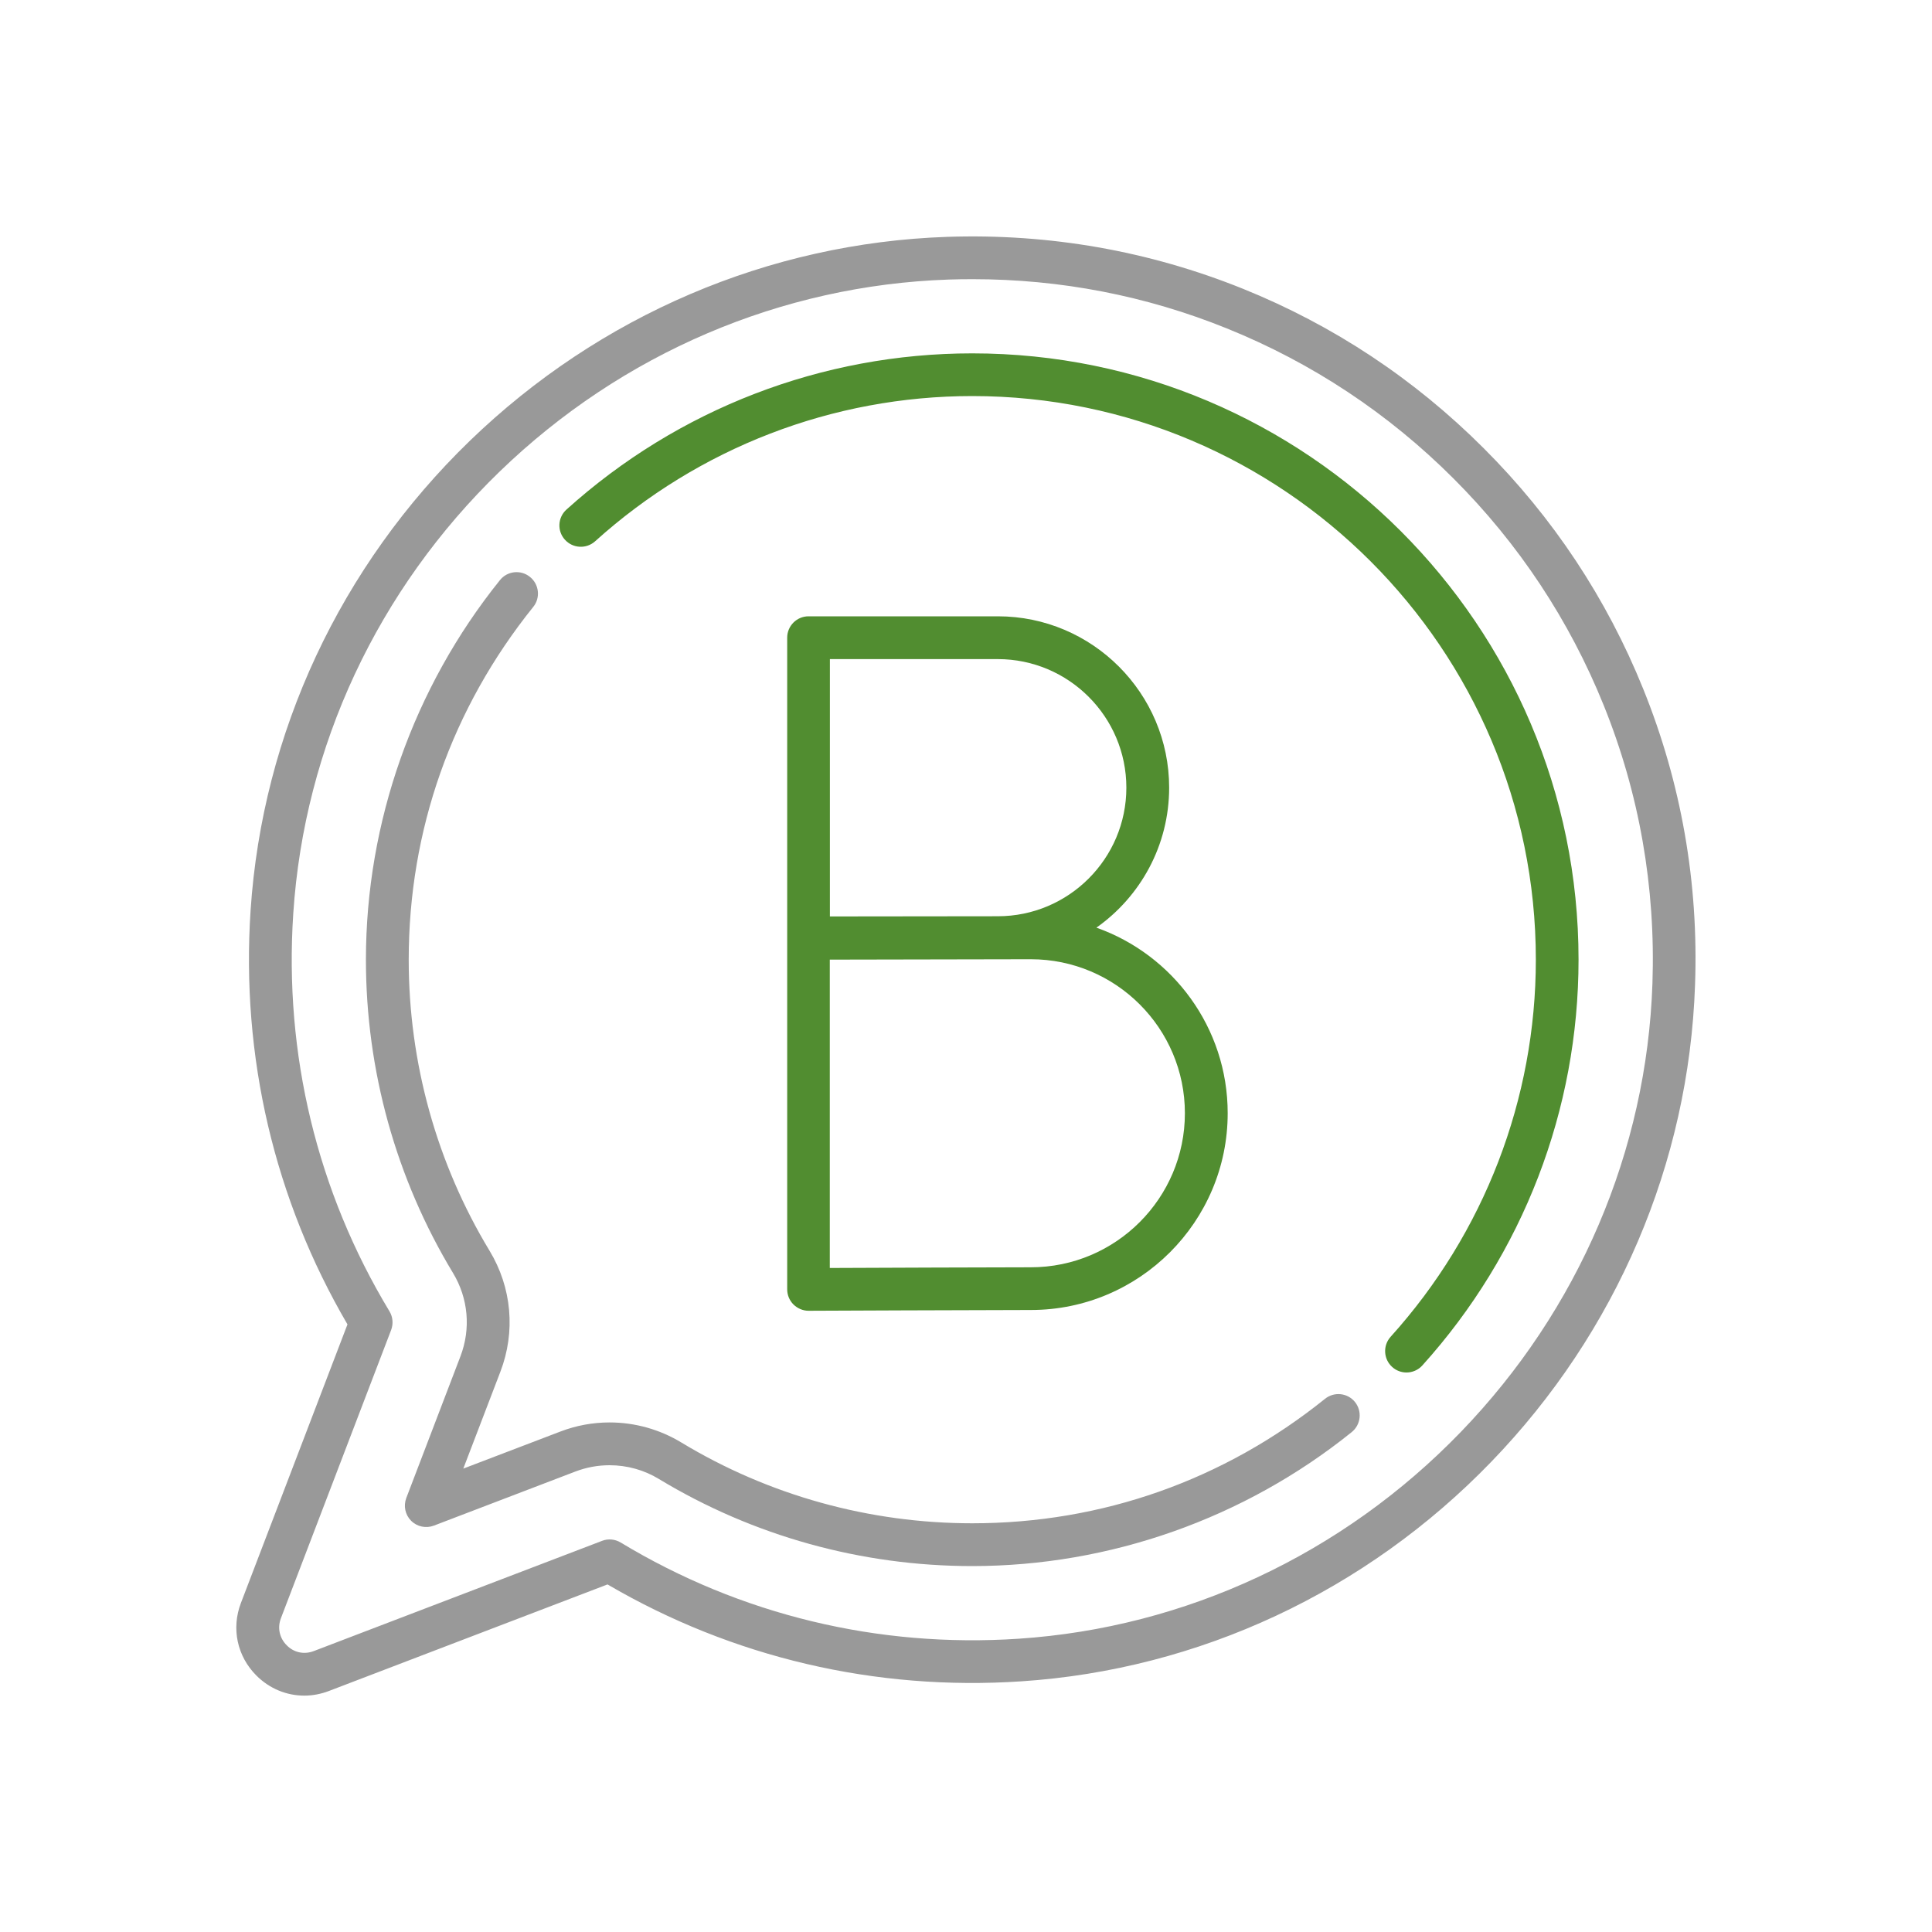 <?xml version="1.0" encoding="utf-8"?>
<!-- Generator: Adobe Illustrator 24.0.3, SVG Export Plug-In . SVG Version: 6.00 Build 0)  -->
<svg version="1.1" id="Capa_1" xmlns="http://www.w3.org/2000/svg" xmlns:xlink="http://www.w3.org/1999/xlink" x="0px" y="0px"
	 viewBox="0 0 200 200" style="enable-background:new 0 0 200 200;" xml:space="preserve">
<style type="text/css">
	.st0{fill:#999999;}
	.st1{fill:none;}
	.st2{fill:#02C1E5;}
	.st3{fill:#0F7A79;}
	.st4{fill:#F6565B;}
	.st5{fill:#F5D339;}
	.st6{fill:#FF6E00;}
	.st7{fill:#B0F5F5;}
	.st8{fill:#518D30;}
</style>
<g>
	<path class="st0" d="M170.11,71.33c-3.78-9.37-9.34-17.76-16.52-24.93c-7.18-7.18-15.56-12.73-24.93-16.51
		c-9.73-3.92-20.03-5.73-30.63-5.37c-18.42,0.63-35.95,8.12-49.38,21.1C35.23,58.6,27.16,75.87,25.94,94.25
		c-1,15.12,2.46,29.91,10.03,42.85l-11.03,28.84c-1.01,2.64-0.39,5.52,1.6,7.51c1.36,1.36,3.13,2.08,4.96,2.08
		c0.85,0,1.71-0.16,2.55-0.48l28.84-11.03c12.94,7.57,27.73,11.04,42.85,10.03c18.38-1.22,35.65-9.29,48.63-22.72
		c12.98-13.43,20.47-30.96,21.1-49.38C175.85,91.36,174.04,81.06,170.11,71.33L170.11,71.33z M171.06,101.81
		c-0.59,17.32-7.64,33.81-19.86,46.45c-12.22,12.64-28.47,20.23-45.75,21.38c-14.58,0.97-28.82-2.48-41.2-9.96
		c-0.58-0.35-1.3-0.42-1.93-0.17l-29.84,11.41c-1,0.38-2.05,0.16-2.8-0.6c-0.75-0.76-0.98-1.8-0.6-2.8l11.41-29.84
		c0.24-0.64,0.18-1.35-0.17-1.93c-7.48-12.38-10.93-26.62-9.96-41.2C31.5,77.26,39.1,61.02,51.74,48.8
		c12.64-12.22,29.13-19.27,46.45-19.86c0.83-0.03,1.66-0.04,2.49-0.04c9.1,0,17.95,1.71,26.33,5.1c8.81,3.56,16.71,8.79,23.46,15.54
		c6.75,6.75,11.98,14.65,15.54,23.46C169.7,82.14,171.4,91.84,171.06,101.81L171.06,101.81z M171.06,101.81"/>
	<path class="st8" d="M121.03,81.54c0-9.78-7.96-17.74-17.73-17.74H83.7c-1.22,0-2.21,0.99-2.21,2.21v67.46
		c0,0.59,0.23,1.15,0.65,1.57c0.42,0.41,0.98,0.65,1.56,0.65h0.01c0.18,0,18.1-0.08,23.01-0.08c11.23,0,20.37-9.14,20.37-20.37
		c0-8.86-5.68-16.41-13.59-19.21C118.05,92.82,121.03,87.52,121.03,81.54L121.03,81.54z M103.29,68.23
		c7.34,0,13.31,5.97,13.31,13.31s-5.97,13.31-13.31,13.31c-1.43,0-17.38,0.02-17.38,0.02V68.23H103.29z M122.66,115.24
		c0,8.79-7.15,15.95-15.95,15.95c-3.88,0-15.82,0.05-20.81,0.07V99.34c2.45-0.01,20.81-0.04,20.81-0.04
		C115.51,99.3,122.66,106.45,122.66,115.24L122.66,115.24z M122.66,115.24"/>
	<path class="st8" d="M100.65,36.58c-15.53,0-30.45,5.74-42.01,16.17c-0.91,0.82-0.98,2.22-0.16,3.12c0.82,0.91,2.22,0.98,3.13,0.16
		c10.74-9.69,24.61-15.03,39.04-15.03c32.17,0,58.34,26.17,58.34,58.34c0,14.43-5.34,28.3-15.03,39.04
		c-0.82,0.91-0.75,2.31,0.16,3.13c0.42,0.38,0.95,0.57,1.48,0.57c0.6,0,1.21-0.25,1.64-0.73c10.43-11.56,16.17-26.48,16.17-42.01
		C163.42,64.74,135.26,36.58,100.65,36.58L100.65,36.58z M100.65,36.58"/>
	<path class="st0" d="M137.17,144.8c-10.48,8.43-23.1,12.89-36.52,12.89c-10.65,0-21.07-2.89-30.13-8.37
		c-2.23-1.35-4.8-2.07-7.41-2.07c-1.76,0-3.48,0.32-5.12,0.95l-10.03,3.83L51.8,142c1.59-4.15,1.18-8.72-1.12-12.52
		c-5.48-9.06-8.37-19.48-8.37-30.13c0-13.42,4.46-26.04,12.89-36.52c0.77-0.95,0.61-2.35-0.34-3.11c-0.95-0.77-2.35-0.62-3.11,0.34
		c-8.94,11.11-13.87,25.06-13.87,39.29c0,11.46,3.12,22.67,9.01,32.42c1.59,2.63,1.87,5.78,0.77,8.65l-5.6,14.65
		c-0.31,0.82-0.12,1.74,0.5,2.36c0.62,0.62,1.54,0.81,2.36,0.5l14.65-5.6c1.13-0.43,2.32-0.65,3.53-0.65c1.81,0,3.58,0.49,5.12,1.43
		c9.75,5.9,20.96,9.01,32.42,9.01c14.23,0,28.18-4.92,39.29-13.87c0.95-0.77,1.1-2.16,0.34-3.11
		C139.51,144.19,138.12,144.04,137.17,144.8L137.17,144.8z M137.17,144.8"/>
</g>
</svg>
